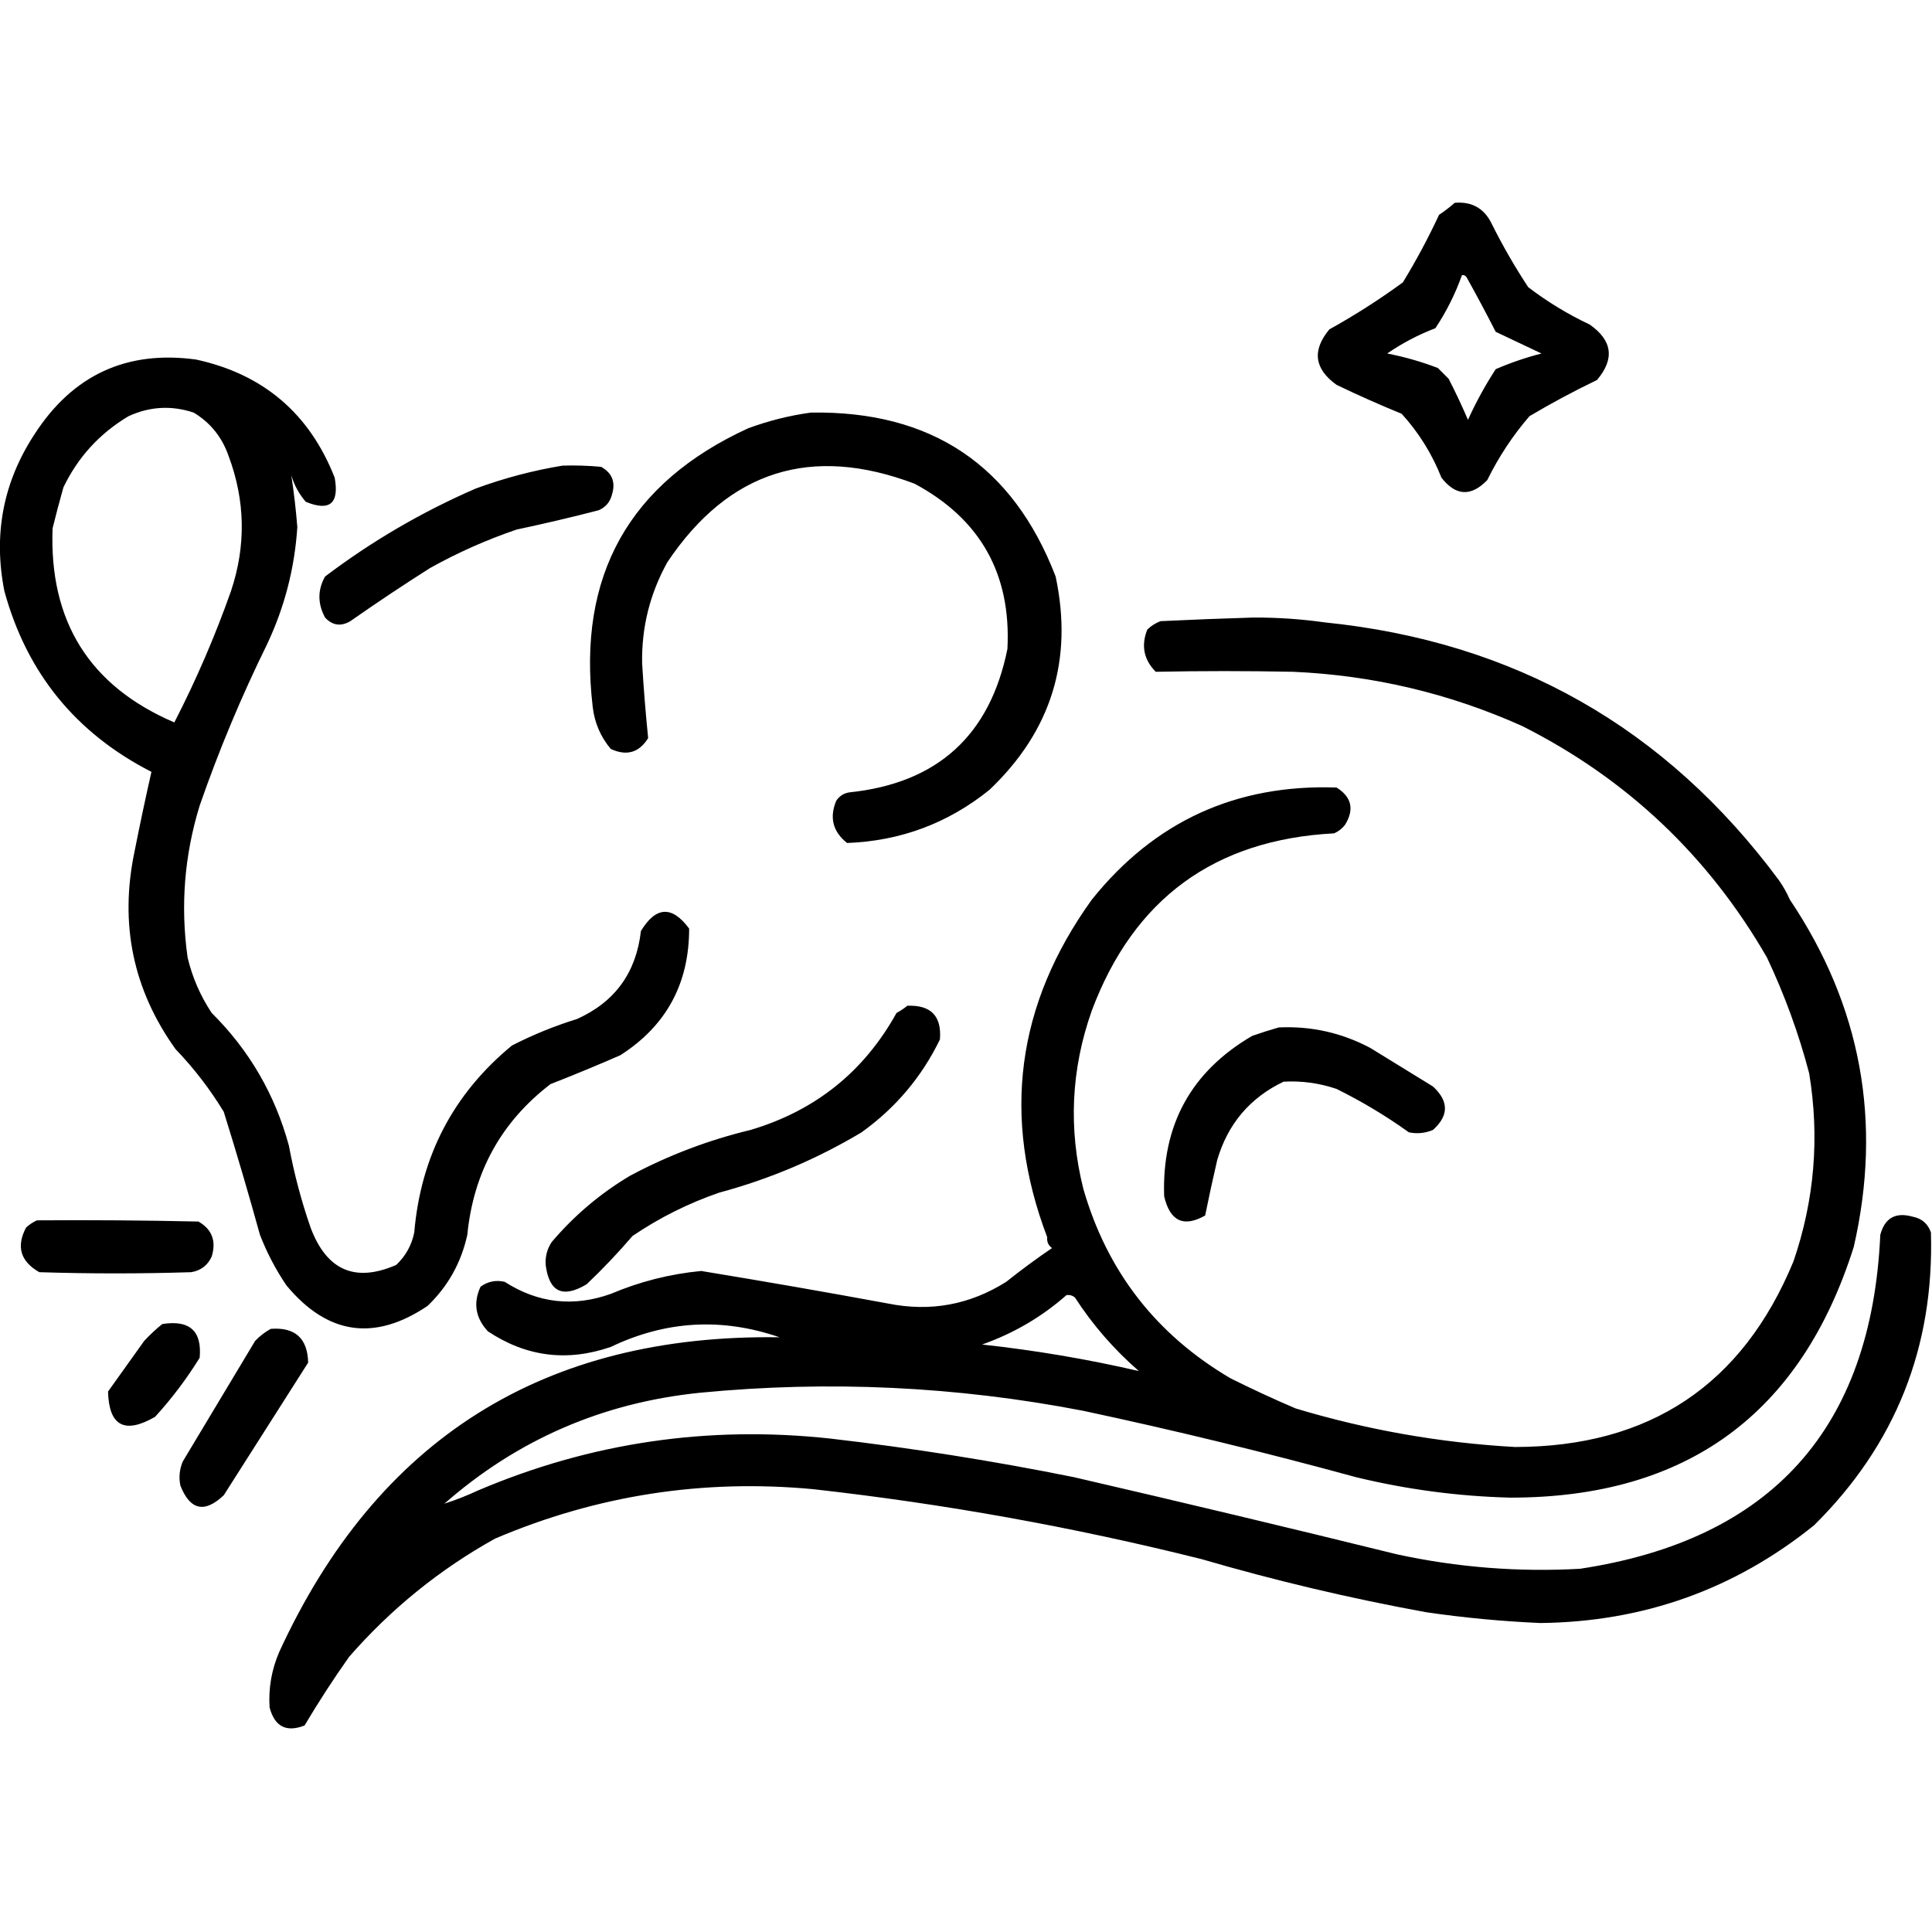 <?xml version="1.0" encoding="UTF-8" standalone="no"?>
<!DOCTYPE svg PUBLIC "-//W3C//DTD SVG 1.1//EN" "http://www.w3.org/Graphics/SVG/1.1/DTD/svg11.dtd">
<svg width="100%" height="100%" viewBox="0 0 1024 1024" version="1.1" xmlns="http://www.w3.org/2000/svg" xmlns:xlink="http://www.w3.org/1999/xlink" xml:space="preserve" xmlns:serif="http://www.serif.com/" style="fill-rule:evenodd;clip-rule:evenodd;stroke-linejoin:round;stroke-miterlimit:2;">
    <g transform="matrix(1.278,0,0,1.278,-156.164,-176.864)">
        <path d="M203.5,287.5C231.396,293.561 250.562,309.894 261,336.5C262.935,347.242 258.935,350.575 249,346.5C246.223,343.282 244.223,339.615 243,335.5C244.092,342.573 244.926,349.74 245.5,357C244.407,373.949 240.24,390.115 233,405.5C222.287,427.259 212.954,449.593 205,472.5C198.654,493.138 196.988,514.138 200,535.5C201.969,543.771 205.303,551.438 210,558.5C225.544,573.912 236.211,592.245 242,613.5C244.151,625.084 247.151,636.417 251,647.5C257.638,665.247 269.471,670.413 286.5,663C290.423,659.323 292.923,654.823 294,649.5C296.712,617.85 310.212,592.016 334.5,572C343.179,567.551 352.179,563.885 361.5,561C377.212,553.938 386.045,541.771 388,524.5C394.24,514.247 400.907,513.914 408,523.5C408.015,546.312 398.515,563.812 379.5,576C369.914,580.195 360.248,584.195 350.5,588C330.079,603.656 318.579,624.49 316,650.5C313.471,662.065 307.971,671.898 299.5,680C277.501,694.797 258.001,691.963 241,671.5C236.554,664.942 232.887,657.942 230,650.5C225.269,633.385 220.269,616.385 215,599.5C209.302,590.112 202.635,581.445 195,573.5C177.351,548.872 171.684,521.539 178,491.5C180.198,480.388 182.531,469.388 185,458.5C153.611,442.449 133.277,417.449 124,383.5C119.355,359.991 123.521,338.325 136.5,318.5C152.377,293.904 174.71,283.571 203.5,287.5ZM148.5,340.5C146.906,346.12 145.406,351.787 144,357.5C142.547,396.146 159.381,422.979 194.5,438C203.563,420.372 211.397,402.205 218,383.5C224.273,364.712 223.939,346.046 217,327.5C214.273,319.663 209.439,313.663 202.5,309.5C193.319,306.449 184.319,306.949 175.5,311C163.542,318.124 154.542,327.958 148.5,340.5ZM327.5,776.5C304.577,789.239 284.41,805.573 267,825.5C260.46,834.744 254.293,844.244 248.5,854C240.926,856.962 236.092,854.462 234,846.5C233.496,838.527 234.829,830.861 238,823.5C278.649,735.072 347.815,691.572 445.5,693C421.616,684.754 398.283,686.087 375.5,697C357.38,703.248 340.38,701.082 324.5,690.5C319.366,684.908 318.366,678.742 321.5,672C324.546,669.826 327.88,669.159 331.5,670C345.332,678.86 359.999,680.527 375.5,675C387.523,669.903 400.023,666.736 413,665.5C438.855,669.737 464.689,674.237 490.5,679C508.049,682.528 524.383,679.528 539.5,670C545.655,665.089 551.989,660.423 558.5,656C556.963,654.89 556.297,653.39 556.5,651.5C537.554,601.613 543.721,554.946 575,511.5C600.98,479.054 634.813,463.554 676.5,465C682.774,468.932 683.94,474.099 680,480.5C678.786,482.049 677.286,483.215 675.5,484C625.909,486.602 592.409,511.102 575,557.5C566.385,581.819 565.219,606.486 571.5,631.5C581.371,665.716 601.704,691.883 632.5,710C641.475,714.479 650.475,718.646 659.5,722.5C689.169,731.433 719.502,736.766 750.5,738.5C806.339,738.445 844.839,712.778 866,661.5C874.719,636.072 876.886,610.072 872.5,583.5C868.188,567.073 862.354,551.073 855,535.5C830.693,493.358 796.86,461.358 753.5,439.5C723.346,425.966 691.679,418.466 658.5,417C639.492,416.617 620.492,416.617 601.5,417C596.54,411.953 595.373,406.12 598,399.5C599.579,397.959 601.413,396.792 603.5,396C616.329,395.384 629.162,394.884 642,394.5C652.034,394.469 661.867,395.135 671.5,396.5C750.248,404.472 813.081,440.139 860,503.5C861.777,506.059 863.277,508.726 864.5,511.5C894.06,555.551 902.893,603.551 891,655.5C869.08,724.887 821.58,759.554 748.5,759.5C726.882,758.944 705.549,756.111 684.5,751C647.066,740.763 609.399,731.596 571.5,723.5C518.873,713.328 465.873,710.828 412.5,716C372.122,720.112 336.789,735.445 306.5,762C311.189,760.499 315.856,758.665 320.5,756.5C367.151,736.672 415.817,729.505 466.5,735C500.382,738.925 534.049,744.258 567.5,751C612.247,761.354 656.914,772.02 701.5,783C726.569,788.44 751.902,790.44 777.5,789C856.863,776.966 898.363,730.799 902,650.5C903.878,643.474 908.378,640.974 915.5,643C919.234,643.733 921.734,645.9 923,649.5C924.391,697.19 908.224,737.69 874.5,771C841.551,797.543 803.718,811.043 761,811.5C745.09,810.806 729.257,809.306 713.5,807C682.102,801.268 651.102,793.935 620.5,785C567.52,771.738 513.853,762.071 459.5,756C413.691,751.691 369.691,758.525 327.5,776.5ZM564.5,675.5C554.255,684.539 542.589,691.372 529.5,696C551.459,698.394 573.126,702.061 594.5,707C584.173,698.015 575.34,687.849 568,676.5C566.989,675.663 565.822,675.33 564.5,675.5ZM725.5,222.5C732.733,221.892 737.899,224.892 741,231.5C745.495,240.493 750.495,249.16 756,257.5C763.917,263.546 772.417,268.712 781.5,273C790.919,279.595 791.919,287.262 784.5,296C774.915,300.598 765.582,305.598 756.5,311C749.549,319.062 743.715,327.895 739,337.5C732.278,344.451 725.945,344.118 720,336.5C716.084,326.604 710.584,317.771 703.5,310C694.382,306.275 685.382,302.275 676.5,298C667.267,291.374 666.267,283.708 673.5,275C684.091,269.124 694.257,262.624 704,255.5C709.524,246.453 714.524,237.12 719,227.5C721.326,225.934 723.492,224.268 725.5,222.5ZM728.5,252.5C725.748,260.263 722.081,267.596 717.5,274.5C710.423,277.205 703.756,280.705 697.5,285C704.655,286.384 711.655,288.384 718.5,291L723,295.5C725.86,301.081 728.526,306.748 731,312.5C734.311,305.211 738.144,298.211 742.5,291.5C748.663,288.835 754.996,286.668 761.5,285C755.167,282 748.833,279 742.5,276C738.627,268.421 734.627,260.921 730.5,253.5C730.043,252.702 729.376,252.369 728.5,252.5ZM355.5,331.5C360.844,331.334 366.177,331.501 371.5,332C376.069,334.541 377.569,338.375 376,343.5C375.214,346.583 373.381,348.749 370.5,350C359.247,352.918 347.914,355.585 336.5,358C324.029,362.235 312.029,367.568 300.5,374C289.328,381.085 278.328,388.419 267.5,396C263.577,398.309 260.077,397.809 257,394.5C253.888,388.71 253.888,383.043 257,377.5C276.316,362.875 297.15,350.709 319.5,341C331.332,336.658 343.332,333.491 355.5,331.5ZM458.5,309.5C508.426,308.679 542.259,331.346 560,377.5C567.351,412.116 558.184,441.616 532.5,466C515.307,479.844 495.641,487.177 473.5,488C467.6,483.312 466.1,477.479 469,470.5C470.319,468.513 472.152,467.346 474.5,467C510.96,463.204 532.794,443.371 540,407.5C541.607,376.464 528.774,353.631 501.5,339C458.594,322.761 424.427,333.594 399,371.5C391.737,384.553 388.237,398.553 388.5,413.5C389.123,423.887 389.957,434.22 391,444.5C387.252,450.542 382.085,452.042 375.5,449C371.262,443.964 368.762,438.131 368,431.5C361.571,377.174 383.071,338.674 432.5,316C441.052,312.862 449.719,310.696 458.5,309.5ZM498.5,555.5C508.298,555.131 512.798,559.798 512,569.5C504.43,585.072 493.596,597.905 479.5,608C461.068,619.04 441.401,627.373 420.5,633C407.663,637.418 395.663,643.418 384.5,651C378.532,657.969 372.199,664.636 365.5,671C355.608,676.934 349.941,674.268 348.5,663C348.267,659.541 349.101,656.374 351,653.5C360.316,642.515 371.15,633.348 383.5,626C399.355,617.536 416.022,611.203 433.5,607C460.334,599.018 480.501,582.851 494,558.5C495.652,557.601 497.152,556.601 498.5,555.5ZM652.5,564.5C665.948,563.862 678.615,566.696 690.5,573C699.167,578.333 707.833,583.667 716.5,589C723.099,595.076 723.099,601.076 716.5,607C713.262,608.368 709.928,608.701 706.5,608C697.024,601.205 687.024,595.205 676.5,590C669.333,587.565 661.999,586.565 654.5,587C640.551,593.699 631.384,604.533 627,619.5C625.225,627.15 623.559,634.817 622,642.5C613.072,647.543 607.406,644.876 605,634.5C604.012,604.967 616.178,582.801 641.5,568C645.254,566.691 648.921,565.525 652.5,564.5ZM137.5,644.5C159.836,644.333 182.169,644.5 204.5,645C210.113,648.219 211.946,653.052 210,659.5C208.332,663.165 205.499,665.332 201.5,666C180.5,666.667 159.5,666.667 138.5,666C130.676,661.539 128.843,655.372 133,647.5C134.409,646.219 135.909,645.219 137.5,644.5ZM189.5,687.5C200.855,685.716 206.022,690.382 205,701.5C199.602,710.234 193.435,718.4 186.5,726C173.866,733.271 167.366,729.771 167,715.5L182,694.5C184.396,691.933 186.896,689.6 189.5,687.5ZM234.5,689.5C244.568,688.734 249.735,693.401 250,703.5C238.333,721.833 226.667,740.167 215,758.5C207.039,766.062 201.039,764.728 197,754.5C196.299,751.072 196.632,747.738 198,744.5C208,727.833 218,711.167 228,694.5C229.965,692.45 232.132,690.783 234.5,689.5Z"/>
    </g>
</svg>
